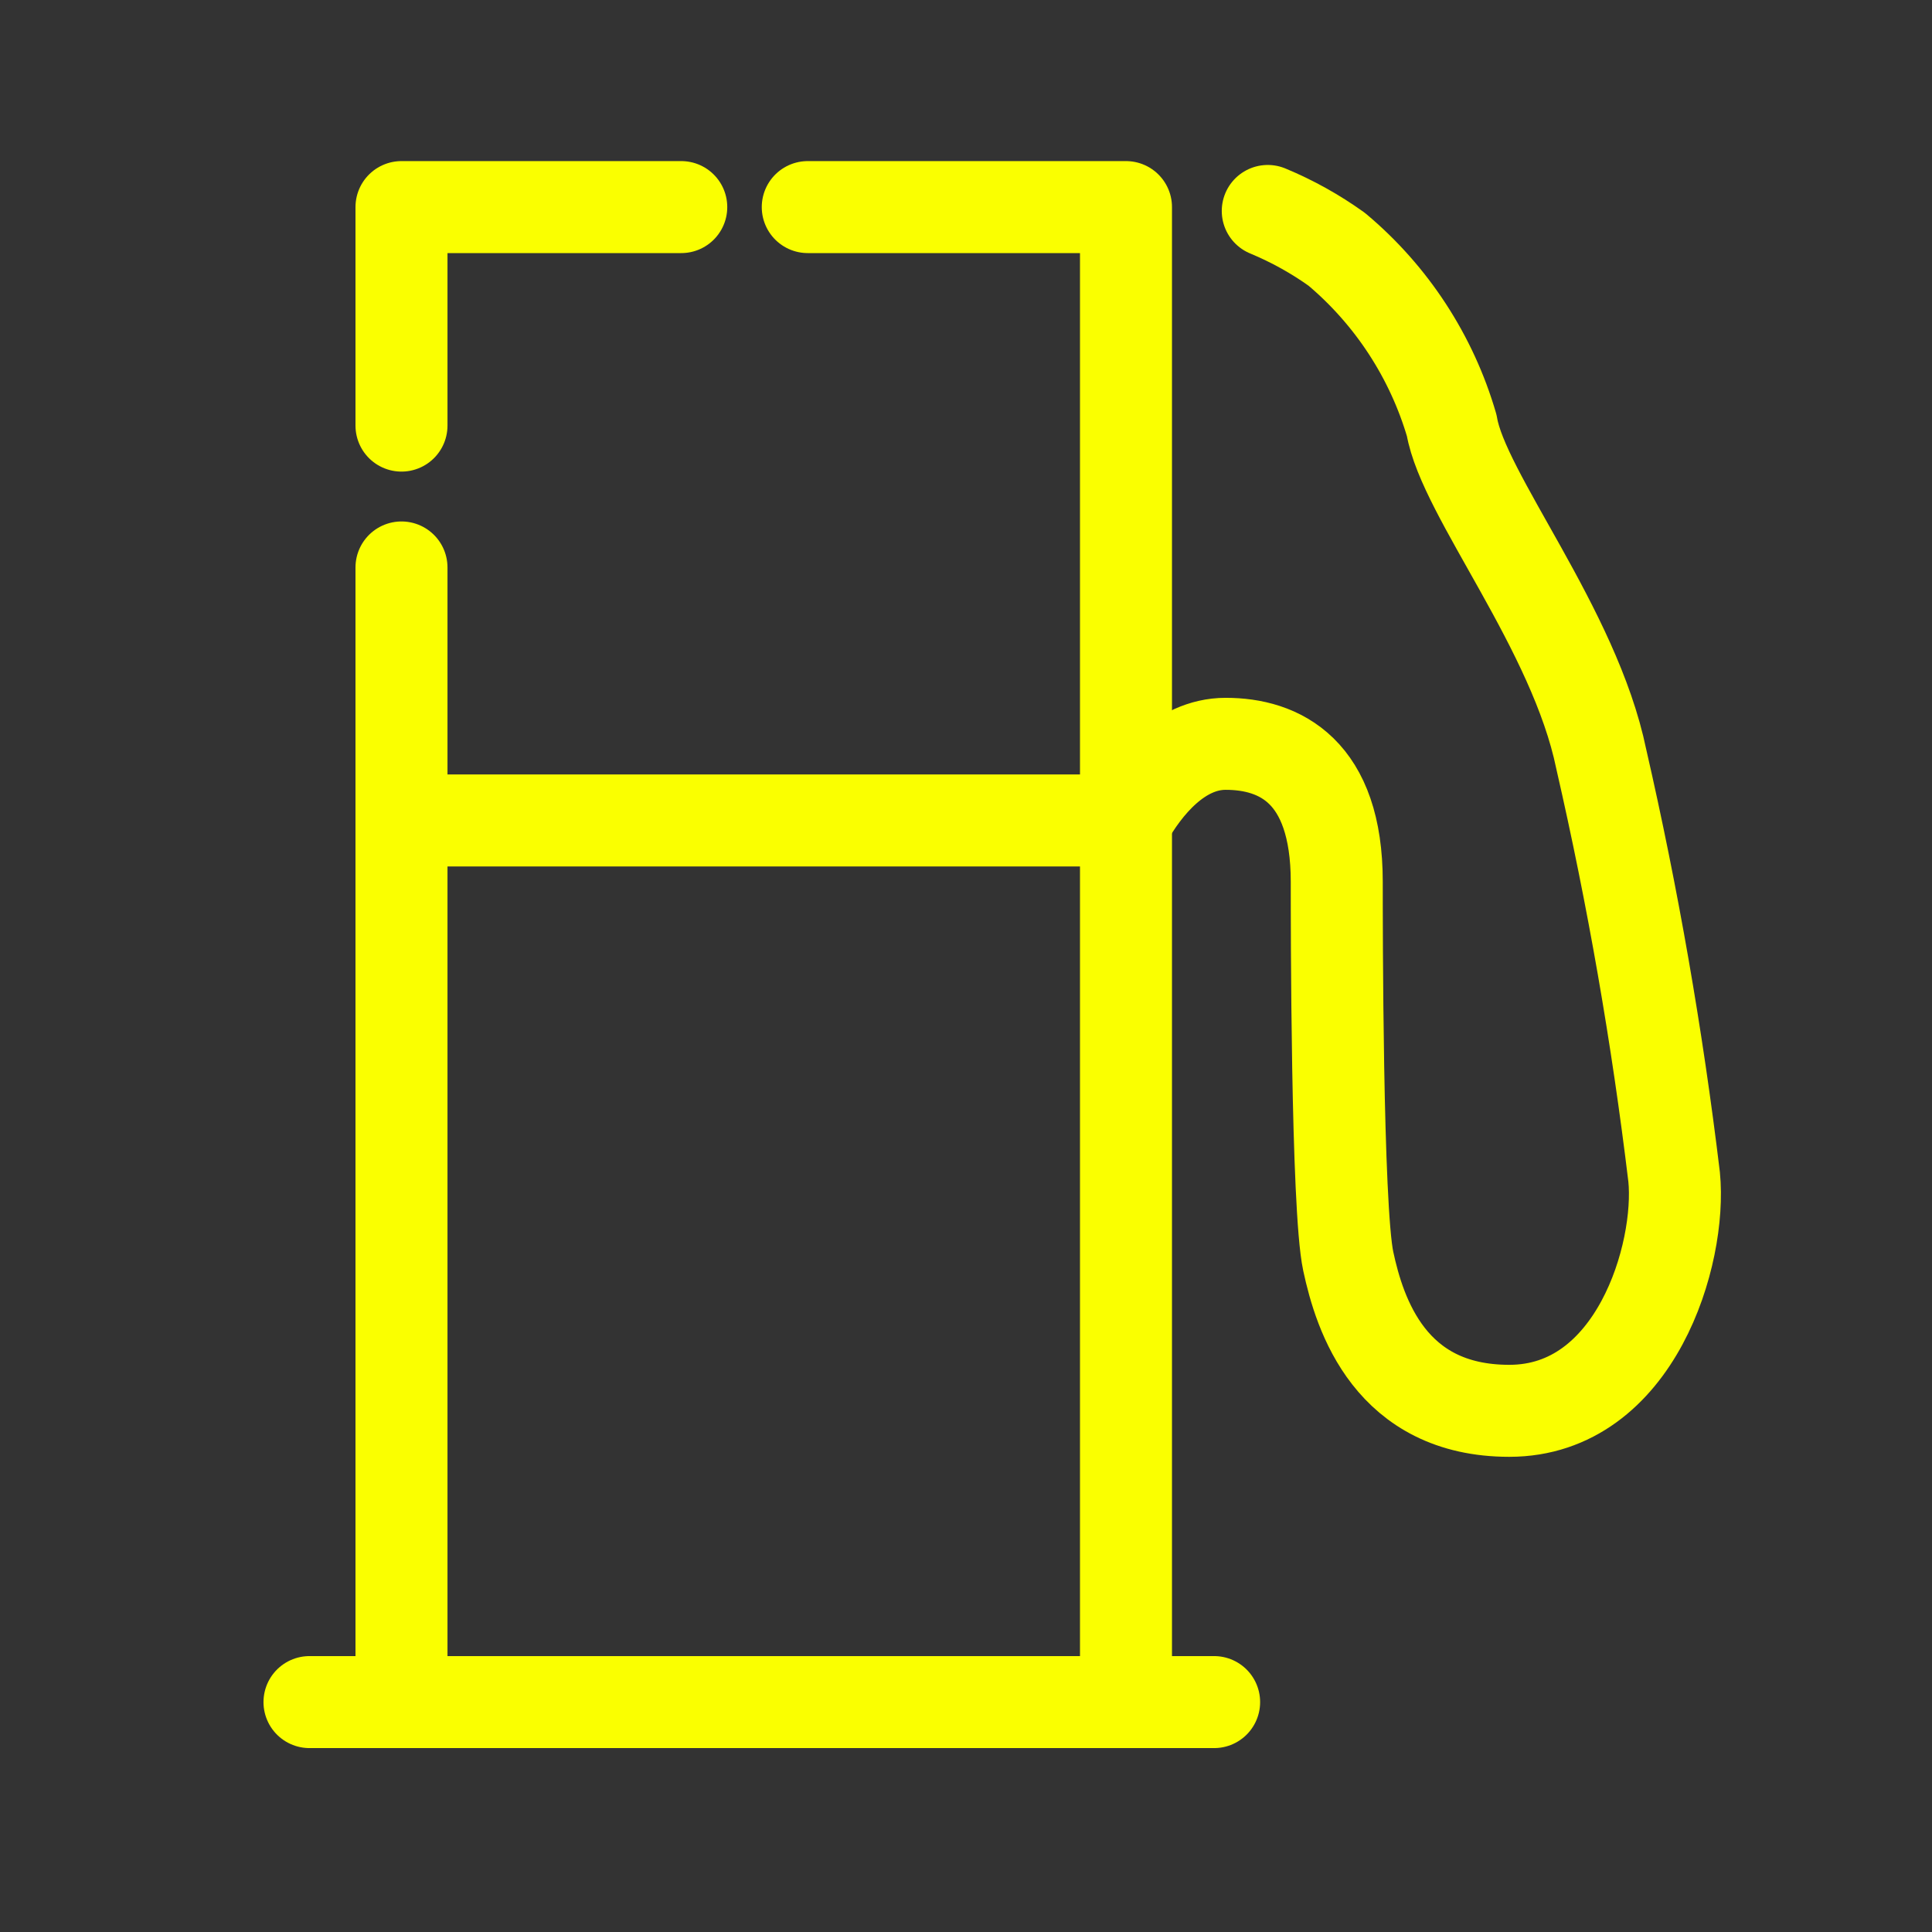 <svg width="21" height="21" viewBox="0 0 21 21" fill="none" xmlns="http://www.w3.org/2000/svg">
<rect x="0" y="0" width="21" height="21" fill="#333333" stroke="none"/>
<path d="M4.364 6.168V18.501H12.239V8.918H4.364M3.364 18.501H13.197M4.364 4.626V2.251H7.405" stroke="#FAFF00" stroke-linecap="round" stroke-linejoin="round"/>
<path d="M8.78 2.251H12.239V8.96" stroke="#FAFF00" stroke-linecap="round" stroke-linejoin="round"/>
<path d="M12.239 8.918C12.447 8.543 12.822 8.085 13.322 8.085C13.905 8.085 14.53 8.376 14.53 9.585C14.53 10.043 14.53 13.126 14.655 13.71C14.78 14.293 15.114 15.335 16.405 15.335C17.78 15.335 18.28 13.626 18.197 12.793C18.013 11.266 17.749 9.75 17.405 8.251C17.114 6.835 15.905 5.376 15.78 4.626C15.562 3.878 15.127 3.211 14.53 2.71C14.297 2.543 14.045 2.403 13.78 2.293" stroke="#FAFF00" stroke-linecap="round" stroke-linejoin="round"/>
</svg>
